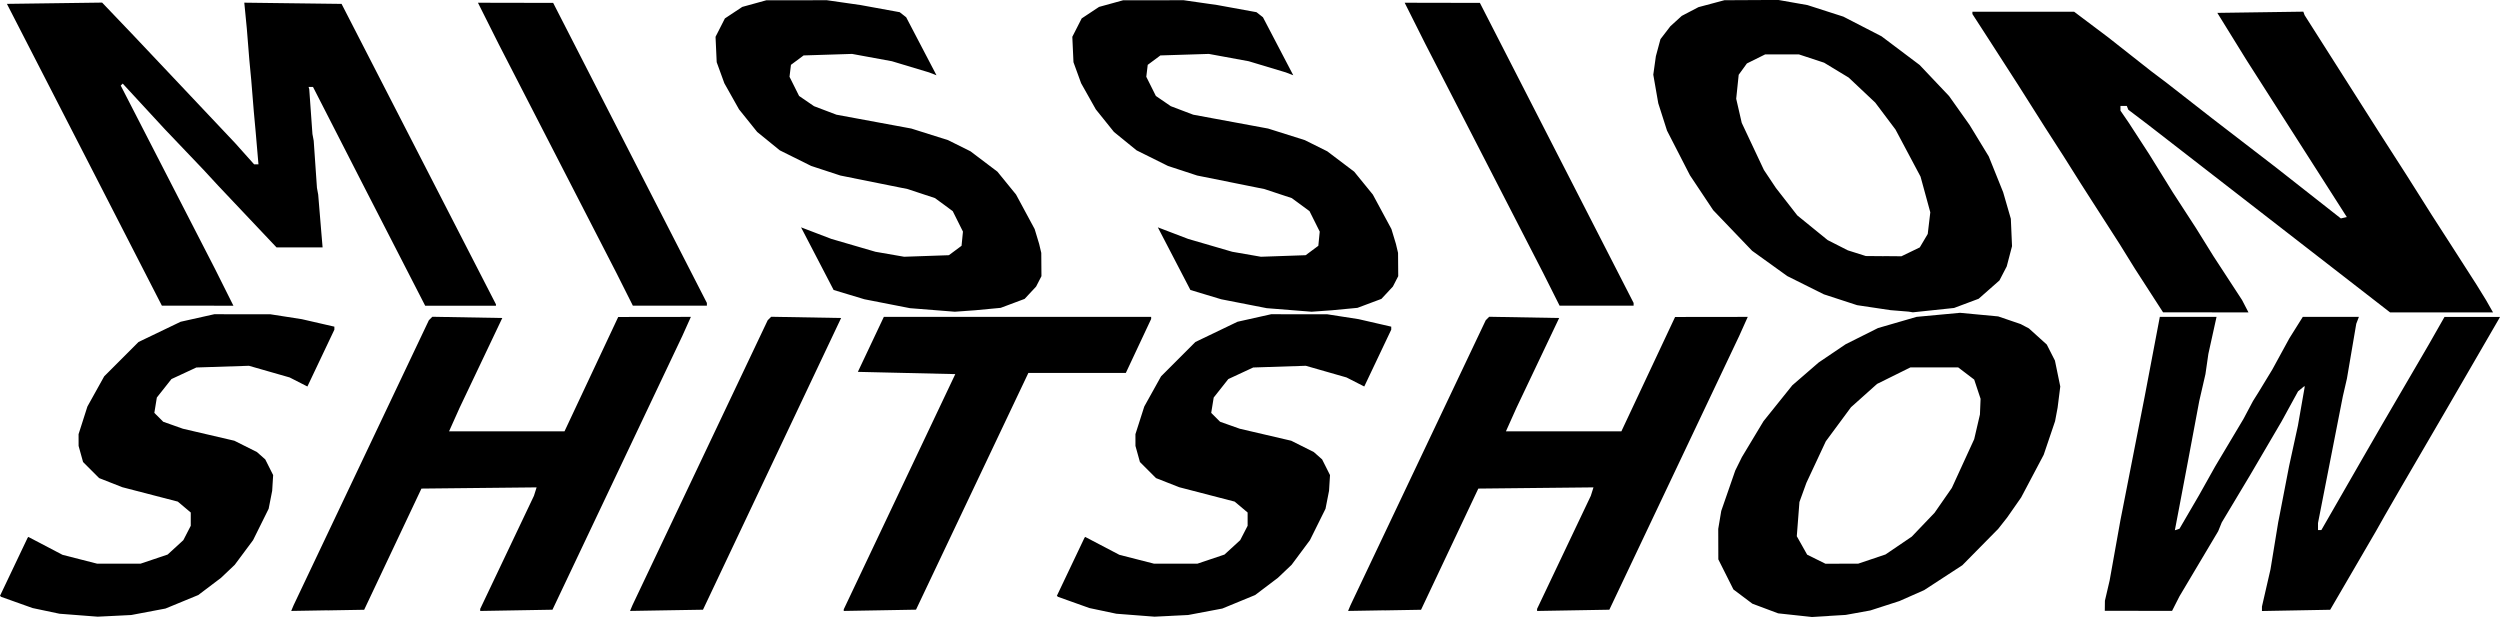 <?xml version="1.0" encoding="UTF-8" standalone="no"?>
<!-- Created with Inkscape (http://www.inkscape.org/) -->

<svg
   width="164.584mm"
   height="40.62mm"
   viewBox="0 0 164.584 40.62"
   version="1.1"
   id="svg5"
   xml:space="preserve"
   inkscape:version="1.2.2 (b0a8486541, 2022-12-01)"
   sodipodi:docname="mission shitshow.svg"
   xmlns:inkscape="http://www.inkscape.org/namespaces/inkscape"
   xmlns:sodipodi="http://sodipodi.sourceforge.net/DTD/sodipodi-0.dtd"
   xmlns="http://www.w3.org/2000/svg"
   xmlns:svg="http://www.w3.org/2000/svg"><sodipodi:namedview
     id="namedview7"
     pagecolor="#505050"
     bordercolor="#ffffff"
     borderopacity="1"
     inkscape:showpageshadow="0"
     inkscape:pageopacity="0"
     inkscape:pagecheckerboard="1"
     inkscape:deskcolor="#505050"
     inkscape:document-units="mm"
     showgrid="false"
     inkscape:current-layer="layer1" /><defs
     id="defs2" /><g
     inkscape:label="Layer 1"
     inkscape:groupmode="layer"
     id="layer1"
     transform="translate(-21.584,-102.383)"><path
       style="fill:#000000;stroke-width:0.148"
       d="m 29.12,142.927 -1.108,0.054 -1.256,-0.097 -1.256,-0.097 -0.886,-0.187 -0.886,-0.187 -1.034,-0.369 -1.034,-0.369 -0.038,-0.033 -0.038,-0.033 0.907,-1.907 0.907,-1.907 0.025,-0.033 0.025,-0.033 1.126,0.59 1.126,0.59 1.142,0.292 1.142,0.292 h 1.425 1.425 l 0.893,-0.301 0.893,-0.301 0.517,-0.474 0.517,-0.474 0.244,-0.473 0.244,-0.473 v -0.437 -0.437 l -0.427,-0.359 -0.427,-0.359 -1.826,-0.474 -1.826,-0.474 -0.763,-0.3 -0.763,-0.3 -0.529,-0.529 -0.529,-0.529 -0.147,-0.53 -0.147,-0.53 -8.27e-4,-0.387 -8.28e-4,-0.387 0.291,-0.91 0.291,-0.91 0.552,-0.993 0.552,-0.993 1.13,-1.131 1.13,-1.131 1.387,-0.666 1.387,-0.666 1.108,-0.248 1.108,-0.248 1.847,0.002 1.847,0.002 1.034,0.161 1.034,0.161 1.071,0.246 1.071,0.246 v 0.099 0.099 l -0.888,1.871 -0.888,1.871 -0.584,-0.298 -0.584,-0.298 -1.34,-0.384 -1.34,-0.384 -1.731,0.056 -1.731,0.056 -0.82,0.381 -0.82,0.381 -0.481,0.608 -0.481,0.608 -0.082,0.505 -0.082,0.505 0.292,0.292 0.292,0.292 0.648,0.23 0.648,0.23 1.694,0.395 1.694,0.395 0.743,0.372 0.743,0.372 0.274,0.242 0.274,0.242 0.26,0.517 0.26,0.517 -0.032,0.517 -0.032,0.517 -0.116,0.591 -0.116,0.591 -0.513,1.034 -0.513,1.034 -0.604,0.812 -0.604,0.812 -0.451,0.428 -0.451,0.428 -0.748,0.566 -0.748,0.566 -1.08,0.445 -1.08,0.445 -1.126,0.213 -1.126,0.213 z m 69.577,0 -1.108,0.054 -1.256,-0.097 -1.256,-0.097 -0.886,-0.187 -0.886,-0.187 -1.034,-0.369 -1.034,-0.369 -0.038,-0.033 -0.038,-0.033 0.907,-1.907 0.907,-1.907 0.025,-0.033 0.025,-0.033 1.126,0.59 1.126,0.59 1.142,0.292 1.142,0.292 h 1.425 1.425 l 0.893,-0.301 0.893,-0.301 0.517,-0.474 0.517,-0.474 0.244,-0.473 0.244,-0.473 v -0.437 -0.437 l -0.427,-0.359 -0.427,-0.359 -1.826,-0.474 -1.826,-0.474 -0.763,-0.3 -0.763,-0.3 -0.529,-0.529 -0.529,-0.529 -0.147,-0.53 -0.147,-0.53 -8.86e-4,-0.387 -8.87e-4,-0.387 0.291,-0.91 0.291,-0.91 0.552,-0.993 0.552,-0.993 1.13,-1.131 1.13,-1.131 1.387,-0.666 1.387,-0.666 1.108,-0.248 1.108,-0.248 1.847,0.002 1.847,0.002 1.034,0.161 1.034,0.161 1.071,0.246 1.071,0.246 v 0.099 0.099 l -0.888,1.871 -0.888,1.871 -0.584,-0.298 -0.584,-0.298 -1.34,-0.384 -1.34,-0.384 -1.731,0.056 -1.731,0.056 -0.82,0.381 -0.82,0.381 -0.481,0.608 -0.481,0.608 -0.082,0.505 -0.082,0.505 0.292,0.292 0.292,0.292 0.648,0.23 0.648,0.23 1.694,0.395 1.694,0.395 0.743,0.372 0.743,0.372 0.274,0.242 0.274,0.242 0.26,0.517 0.26,0.517 -0.032,0.517 -0.032,0.517 -0.116,0.591 -0.116,0.591 -0.513,1.034 -0.513,1.034 -0.604,0.812 -0.604,0.812 -0.451,0.428 -0.451,0.428 -0.748,0.566 -0.748,0.566 -1.08,0.445 -1.08,0.445 -1.126,0.213 -1.126,0.213 -1.108,0.054 z m 43.283,0.009 -1.108,0.066 -1.113,-0.12 -1.113,-0.12 -0.849,-0.318 -0.849,-0.318 -0.623,-0.468 -0.623,-0.468 -0.497,-0.99 -0.497,-0.99 -0.003,-1.004 -0.003,-1.004 0.099,-0.591 0.099,-0.591 0.461,-1.329 0.461,-1.33 0.219,-0.443 0.219,-0.443 0.711,-1.182 0.711,-1.182 0.949,-1.182 0.949,-1.182 0.868,-0.751 0.868,-0.751 0.886,-0.599 0.886,-0.599 1.065,-0.533 1.065,-0.533 1.272,-0.369 1.272,-0.369 1.429,-0.133 1.429,-0.133 1.256,0.118 1.256,0.118 0.739,0.252 0.739,0.252 0.272,0.143 0.272,0.143 0.589,0.532 0.589,0.532 0.268,0.527 0.268,0.527 0.176,0.854 0.176,0.854 -0.088,0.697 -0.088,0.697 -0.083,0.443 -0.083,0.443 -0.375,1.108 -0.375,1.108 -0.742,1.403 -0.742,1.403 -0.459,0.658 -0.459,0.658 -0.295,0.375 -0.295,0.375 -1.182,1.199 -1.182,1.199 -1.257,0.819 -1.257,0.819 -0.812,0.359 -0.812,0.359 -0.959,0.31 -0.959,0.31 -0.812,0.147 -0.812,0.147 -1.108,0.066 z m 0.854,-3.443 1.076,1.1e-4 0.902,-0.304 0.902,-0.304 0.863,-0.586 0.863,-0.586 0.751,-0.785 0.751,-0.785 0.569,-0.819 0.569,-0.819 0.736,-1.605 0.736,-1.605 0.189,-0.812 0.189,-0.812 0.021,-0.517 0.021,-0.517 -0.21,-0.632 -0.21,-0.632 -0.528,-0.402 -0.528,-0.402 h -1.57 -1.57 l -1.1,0.545 -1.1,0.545 -0.858,0.767 -0.858,0.767 -0.829,1.122 -0.829,1.122 -0.639,1.367 -0.639,1.367 -0.229,0.631 -0.229,0.631 -0.087,1.126 -0.087,1.126 0.341,0.607 0.341,0.607 0.602,0.298 0.602,0.298 z m -99.676,3.069 -2.403,0.041 0.079,-0.188 0.079,-0.188 4.452,-9.38 4.452,-9.38 0.114,-0.115 0.114,-0.115 2.303,0.041 2.303,0.041 -1.404,2.954 -1.404,2.954 -0.348,0.776 -0.348,0.776 h 3.8 3.8 l 1.768,-3.764 1.768,-3.764 2.392,-0.003 2.392,-0.003 -0.282,0.628 -0.282,0.628 -4.274,9.011 -4.274,9.011 -2.379,0.041 -2.379,0.041 v -0.068 -0.068 l 1.769,-3.722 1.769,-3.722 0.088,-0.278 0.088,-0.278 -3.791,0.039 -3.791,0.04 -1.885,3.989 -1.885,3.989 -2.403,0.041 z m 22.305,0 -2.401,0.041 0.079,-0.188 0.079,-0.188 4.452,-9.38 4.452,-9.38 0.114,-0.115 0.114,-0.115 2.303,0.041 2.303,0.041 -4.547,9.602 -4.547,9.602 z m 14.046,-8e-5 -2.379,0.041 v -0.053 -0.052 l 3.672,-7.743 3.672,-7.743 -3.207,-0.074 -3.207,-0.074 0.855,-1.81 0.855,-1.81 h 8.799 8.799 v 0.069 0.069 l -0.834,1.777 -0.834,1.777 h -3.208 -3.208 l -3.698,7.792 -3.698,7.792 z m 33.227,8e-5 -2.403,0.041 0.079,-0.188 0.079,-0.188 4.452,-9.38 4.452,-9.38 0.114,-0.115 0.114,-0.115 2.303,0.041 2.303,0.041 -1.404,2.954 -1.404,2.954 -0.348,0.776 -0.348,0.776 h 3.8 3.8 l 1.768,-3.764 1.768,-3.764 2.392,-0.003 2.392,-0.003 -0.282,0.628 -0.282,0.628 -4.274,9.011 -4.274,9.011 -2.379,0.041 -2.379,0.041 v -0.068 -0.068 l 1.769,-3.722 1.769,-3.722 0.088,-0.278 0.088,-0.278 -3.791,0.039 -3.791,0.04 -1.885,3.989 -1.885,3.989 -2.403,0.041 z m 49.626,0.033 h -2.212 l 0.004,-0.332 0.004,-0.332 0.155,-0.665 0.155,-0.665 0.357,-1.994 0.357,-1.994 0.073,-0.369 0.073,-0.369 0.724,-3.693 0.724,-3.693 0.498,-2.622 0.498,-2.622 1.867,-1.2e-4 1.867,-1.2e-4 -0.269,1.219 -0.269,1.219 -0.096,0.665 -0.096,0.665 -0.204,0.886 -0.204,0.886 -0.374,1.994 -0.374,1.994 -0.308,1.625 -0.308,1.625 -0.121,0.635 -0.121,0.635 0.153,-0.051 0.153,-0.051 0.642,-1.101 0.642,-1.101 0.538,-0.96 0.538,-0.96 0.925,-1.551 0.925,-1.551 0.314,-0.591 0.314,-0.591 0.183,-0.292 0.183,-0.292 0.451,-0.742 0.451,-0.742 0.565,-1.034 0.565,-1.034 0.44,-0.702 0.44,-0.702 h 1.847 1.847 l -0.087,0.227 -0.087,0.227 -0.307,1.804 -0.307,1.804 -0.136,0.591 -0.136,0.591 -0.816,4.163 -0.816,4.163 v 0.232 0.232 l 0.111,-0.001 0.111,-10e-4 1.33,-2.314 1.33,-2.314 0.665,-1.152 0.665,-1.152 1.532,-2.626 1.532,-2.626 0.526,-0.923 0.526,-0.923 h 1.828 1.828 l -0.063,0.111 -0.063,0.111 -1.627,2.807 -1.627,2.807 -1.592,2.733 -1.592,2.733 -0.511,0.886 -0.511,0.886 -0.292,0.517 -0.292,0.517 -0.774,1.329 -0.774,1.33 -0.732,1.256 -0.732,1.256 -2.246,0.041 -2.246,0.041 v -0.146 -0.146 l 0.281,-1.224 0.281,-1.224 0.254,-1.551 0.254,-1.551 0.044,-0.222 0.044,-0.222 0.314,-1.625 0.314,-1.625 0.29,-1.33 0.29,-1.329 0.22,-1.256 0.22,-1.256 v -0.055 -0.055 l -0.215,0.178 -0.215,0.178 -0.539,0.985 -0.539,0.985 -1.039,1.773 -1.039,1.773 -0.934,1.559 -0.934,1.559 -0.117,0.288 -0.117,0.288 -1.274,2.142 -1.274,2.142 -0.244,0.48 -0.244,0.48 h -2.212 z m -77.255,-19.737 -0.665,0.047 -1.477,-0.117 -1.477,-0.117 -1.497,-0.293 -1.497,-0.293 -1.015,-0.306 -1.015,-0.306 -1.072,-2.062 -1.072,-2.062 0.998,0.381 0.998,0.381 1.451,0.423 1.451,0.423 0.944,0.164 0.944,0.164 1.473,-0.051 1.473,-0.051 0.417,-0.31 0.417,-0.31 0.046,-0.467 0.046,-0.467 -0.336,-0.673 -0.336,-0.673 -0.583,-0.429 -0.583,-0.429 -0.9,-0.298 -0.9,-0.298 -2.216,-0.446 -2.216,-0.446 -0.96,-0.315 -0.96,-0.315 -1.034,-0.514 -1.034,-0.514 -0.744,-0.605 -0.744,-0.605 -0.598,-0.744 -0.598,-0.744 -0.483,-0.859 -0.483,-0.859 -0.252,-0.693 -0.252,-0.693 -0.038,-0.836 -0.038,-0.836 0.308,-0.605 0.308,-0.605 0.572,-0.379 0.572,-0.379 0.791,-0.218 0.791,-0.218 1.994,-0.002 1.994,-0.002 1.108,0.159 1.108,0.159 1.289,0.235 1.289,0.235 0.213,0.167 0.213,0.167 0.998,1.91 0.998,1.909 -0.247,-0.095 -0.247,-0.095 -1.22,-0.367 -1.22,-0.367 -1.312,-0.241 -1.312,-0.241 -1.595,0.05 -1.595,0.05 -0.417,0.31 -0.417,0.31 -0.047,0.393 -0.047,0.393 0.315,0.631 0.315,0.631 0.492,0.337 0.492,0.337 0.738,0.28 0.738,0.28 2.465,0.456 2.465,0.456 1.208,0.381 1.208,0.381 0.739,0.368 0.739,0.368 0.886,0.67 0.886,0.67 0.614,0.754 0.614,0.754 0.612,1.135 0.612,1.135 0.148,0.49 0.148,0.49 0.07,0.295 0.07,0.295 0.006,0.766 0.006,0.766 -0.176,0.342 -0.176,0.342 -0.378,0.406 -0.378,0.406 -0.788,0.295 -0.788,0.295 -0.846,0.08 -0.846,0.08 -0.665,0.047 z m 23.488,0 -0.665,0.047 -1.477,-0.117 -1.477,-0.117 -1.497,-0.293 -1.497,-0.293 -1.015,-0.306 -1.015,-0.306 -1.072,-2.062 -1.072,-2.062 0.998,0.381 0.998,0.381 1.451,0.423 1.451,0.423 0.944,0.164 0.944,0.164 1.473,-0.051 1.473,-0.051 0.417,-0.31 0.417,-0.31 0.046,-0.467 0.046,-0.467 -0.336,-0.673 -0.336,-0.673 -0.583,-0.429 -0.583,-0.429 -0.9,-0.298 -0.9,-0.298 -2.216,-0.446 -2.216,-0.446 -0.96,-0.315 -0.96,-0.315 -1.034,-0.514 -1.034,-0.514 -0.744,-0.605 -0.744,-0.605 -0.598,-0.744 -0.598,-0.744 -0.483,-0.859 -0.483,-0.859 -0.252,-0.693 -0.252,-0.693 -0.038,-0.836 -0.038,-0.836 0.308,-0.605 0.308,-0.605 0.572,-0.379 0.572,-0.379 0.791,-0.218 0.791,-0.218 1.994,-0.002 1.994,-0.002 1.108,0.159 1.108,0.159 1.289,0.235 1.289,0.235 0.213,0.167 0.213,0.167 0.998,1.91 0.998,1.909 -0.247,-0.095 -0.247,-0.095 -1.22,-0.367 -1.22,-0.367 -1.312,-0.241 -1.312,-0.241 -1.595,0.05 -1.595,0.05 -0.417,0.31 -0.417,0.31 -0.047,0.393 -0.047,0.393 0.315,0.631 0.315,0.631 0.492,0.337 0.492,0.337 0.738,0.28 0.738,0.28 2.465,0.456 2.465,0.456 1.208,0.381 1.208,0.381 0.739,0.368 0.739,0.368 0.886,0.67 0.886,0.67 0.614,0.754 0.614,0.754 0.612,1.135 0.612,1.135 0.148,0.49 0.148,0.49 0.07,0.295 0.07,0.295 0.006,0.766 0.006,0.766 -0.176,0.342 -0.176,0.342 -0.378,0.406 -0.378,0.406 -0.788,0.295 -0.788,0.295 -0.846,0.08 -0.846,0.08 -0.665,0.047 z m 38.777,0.062 -0.148,-0.022 -0.591,-0.048 -0.591,-0.048 -1.099,-0.164 -1.099,-0.164 -1.094,-0.357 -1.094,-0.357 -1.205,-0.601 -1.205,-0.601 -1.158,-0.833 -1.158,-0.833 -1.281,-1.337 -1.281,-1.337 -0.764,-1.147 -0.764,-1.147 -0.755,-1.47 -0.755,-1.47 -0.288,-0.901 -0.288,-0.901 -0.164,-0.941 -0.164,-0.941 0.085,-0.608 0.085,-0.608 0.151,-0.561 0.151,-0.561 0.327,-0.426 0.327,-0.426 0.375,-0.341 0.375,-0.341 0.549,-0.287 0.549,-0.287 0.854,-0.228 0.854,-0.228 1.773,-0.009 1.773,-0.009 0.96,0.169 0.96,0.169 1.182,0.38 1.182,0.38 1.256,0.647 1.256,0.647 1.256,0.945 1.256,0.945 0.968,1.022 0.968,1.022 0.676,0.953 0.676,0.953 0.63,1.034 0.63,1.034 0.476,1.182 0.475,1.182 0.252,0.871 0.252,0.871 0.039,0.902 0.039,0.902 -0.174,0.665 -0.174,0.665 -0.24,0.463 -0.24,0.463 -0.685,0.603 -0.685,0.603 -0.809,0.303 -0.809,0.303 -1.354,0.143 -1.354,0.143 -0.148,-0.022 z m -1.782,-3.676 1.172,0.01 0.604,-0.292 0.604,-0.292 0.262,-0.443 0.262,-0.443 0.084,-0.712 0.084,-0.712 -0.321,-1.174 -0.321,-1.174 -0.825,-1.551 -0.825,-1.551 -0.666,-0.886 -0.666,-0.886 -0.874,-0.824 -0.874,-0.824 -0.809,-0.49 -0.809,-0.49 -0.829,-0.273 -0.829,-0.273 h -1.112 -1.112 l -0.601,0.298 -0.601,0.298 -0.27,0.373 -0.27,0.373 -0.082,0.789 -0.082,0.789 0.182,0.793 0.182,0.793 0.73,1.551 0.73,1.551 0.394,0.591 0.394,0.591 0.705,0.905 0.705,0.905 0.999,0.812 0.999,0.812 0.665,0.338 0.665,0.338 0.591,0.187 0.591,0.187 1.172,0.01 z m 21.21,3.703 h -2.812 l -0.93,-1.44 -0.93,-1.44 -0.503,-0.812 -0.503,-0.812 -0.949,-1.477 -0.949,-1.477 -0.331,-0.517 -0.331,-0.517 -0.558,-0.886 -0.558,-0.886 -0.618,-0.96 -0.618,-0.96 -0.874,-1.381 -0.874,-1.381 -0.966,-1.5 -0.966,-1.5 -0.548,-0.847 -0.548,-0.847 v -0.076 -0.076 h 3.348 3.348 l 1.121,0.843 1.121,0.843 1.416,1.115 1.416,1.115 0.49,0.369 0.49,0.369 1.515,1.182 1.515,1.182 2.112,1.625 2.112,1.625 2.126,1.67 2.126,1.67 0.197,-0.045 0.197,-0.045 -3.304,-5.17 -3.304,-5.17 -0.959,-1.551 -0.959,-1.551 2.831,-0.04 2.831,-0.04 0.041,0.114 0.041,0.114 2.442,3.841 2.442,3.841 0.901,1.403 0.901,1.403 0.513,0.812 0.513,0.812 0.326,0.517 0.326,0.517 0.666,1.034 0.666,1.034 0.806,1.256 0.806,1.256 0.319,0.517 0.319,0.517 0.231,0.406 0.231,0.406 h -3.388 -3.388 l -4.703,-3.647 -4.703,-3.647 -3.25,-2.52 -3.25,-2.52 -0.665,-0.505 -0.665,-0.505 -0.049,-0.124 -0.049,-0.124 h -0.209 -0.209 v 0.154 0.154 l 0.274,0.4 0.274,0.4 0.671,1.034 0.671,1.034 0.778,1.256 0.778,1.256 0.767,1.182 0.767,1.182 0.576,0.927 0.576,0.927 0.937,1.436 0.937,1.436 0.211,0.406 0.211,0.406 z M 34.597,122.506 H 32.241 l -2.217,-4.321 -2.217,-4.321 -2.884,-5.613 -2.884,-5.613 3.134,-0.042 3.134,-0.042 1.034,1.083 1.034,1.083 1.33,1.408 1.33,1.408 2.014,2.134 2.014,2.134 0.625,0.699 0.625,0.699 h 0.143 0.143 l -0.092,-1.071 -0.092,-1.071 -0.061,-0.665 -0.061,-0.665 -0.084,-1.034 -0.084,-1.034 -0.063,-0.665 -0.063,-0.665 -0.083,-1.034 -0.083,-1.034 -0.083,-0.852 -0.083,-0.852 3.202,0.04 3.202,0.04 5.082,9.89 5.082,9.89 v 0.045 0.045 h -2.33 -2.33 l -2.065,-4.021 -2.065,-4.021 -1.627,-3.18 -1.627,-3.18 h -0.145 -0.145 l 0.021,0.074 0.021,0.074 0.105,1.474 0.105,1.474 0.042,0.224 0.042,0.224 0.107,1.551 0.107,1.551 0.041,0.222 0.041,0.222 0.104,1.256 0.104,1.256 0.041,0.48 0.041,0.48 h -1.517 -1.517 l -1.92,-2.031 -1.92,-2.031 -0.477,-0.517 -0.477,-0.517 -1.275,-1.337 -1.275,-1.337 -1.391,-1.507 -1.391,-1.507 -0.065,0.065 -0.065,0.065 3.1,6.029 3.1,6.029 0.61,1.219 0.61,1.219 z m 31.086,0 h -2.436 l -0.538,-1.071 -0.538,-1.071 -3.876,-7.534 -3.876,-7.534 -0.685,-1.366 -0.685,-1.366 2.476,0.005 2.476,0.005 5.06,9.877 5.06,9.877 v 0.09 0.09 h -2.436 z m 61.01,0 h -2.436 l -0.538,-1.071 -0.538,-1.071 -3.876,-7.534 -3.876,-7.534 -0.685,-1.366 -0.685,-1.366 2.476,0.005 2.476,0.005 5.06,9.877 5.06,9.877 v 0.09 0.09 h -2.436 z"
       id="path187" /></g></svg>
